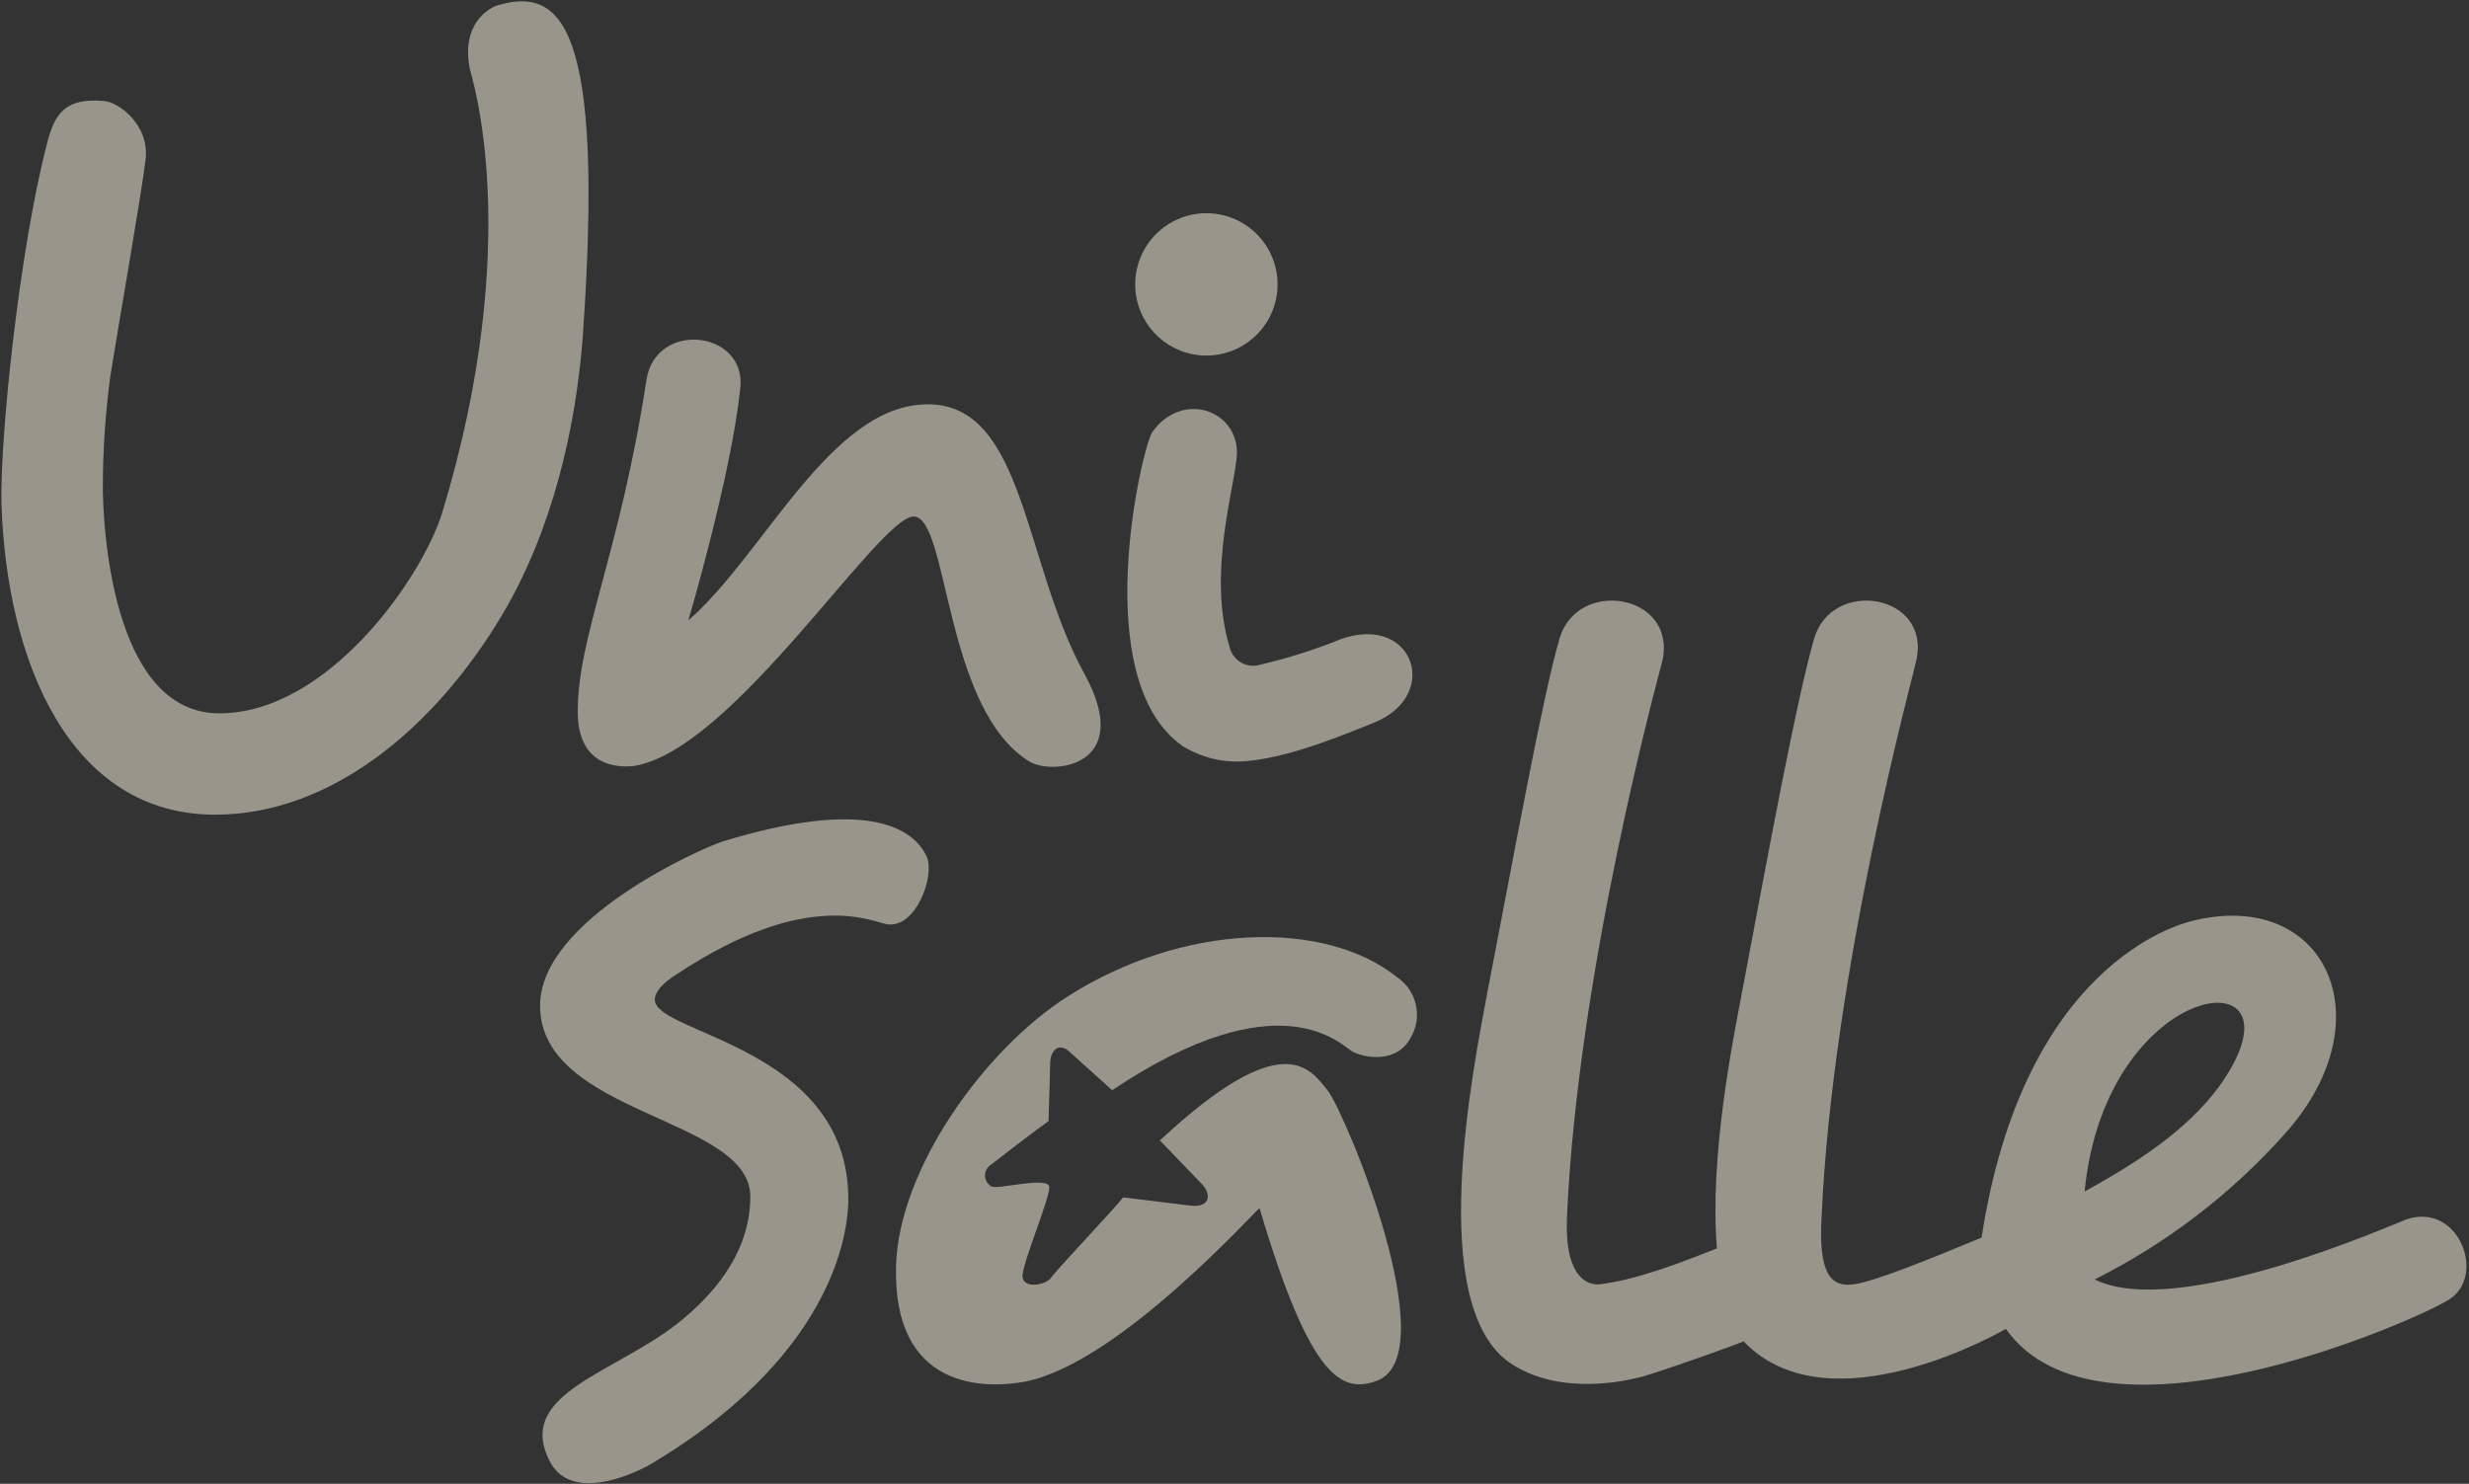 <?xml version="1.0" encoding="UTF-8"?>
<!DOCTYPE svg PUBLIC "-//W3C//DTD SVG 1.1//EN" "http://www.w3.org/Graphics/SVG/1.1/DTD/svg11.dtd">
<svg width="717px" height="431px" viewBox="0 0 717 431" version="1.1" xmlns="http://www.w3.org/2000/svg" xmlns:xlink="http://www.w3.org/1999/xlink">
    <rect x="0" y="0" width="717" height="431" fill="#333333" stroke="none"/>
    <!-- Generator: Sketch 52.3 (67297) - http://www.bohemiancoding.com/sketch -->
    <title>unisalle</title>
    <desc>Created with Sketch.</desc>
    <g id="///Principal-Pages-//-LA-SALLE" stroke="none" stroke-width="1" fill="none" fill-rule="evenodd" opacity="0.5">
        <g id="01_LASALLE_HOME-HD" transform="translate(-2, -389)" fill-rule="nonzero">
            <g id="unisalle" transform="translate(0, 387)">
                <path d="M262.216,369.753 C261.243,405.755 288,405.512 299.676,403.322 C327.162,397.971 367.054,352.968 367.784,352.968 C382.622,403.079 391.865,406.728 401.838,403.079 C422.027,395.538 392.595,324.993 387.486,318.669 C382.378,312.344 374.595,299.938 338.838,333.264 L351,345.913 C353.676,348.589 353.676,352.725 348.081,352.238 L328.135,349.806 C326.676,351.995 308.676,370.969 307.216,373.158 C305.757,375.348 298.703,376.564 298.946,372.429 C299.189,368.293 306.73,350.292 306.73,346.887 C306.73,343.481 291.892,347.616 289.946,346.643 C288.868,346.053 288.159,344.959 288.061,343.734 C287.963,342.508 288.489,341.316 289.459,340.562 C293.595,337.399 301.622,331.075 306.486,327.669 C306.73,321.588 306.973,310.641 306.973,310.641 C307.216,306.506 309.892,304.803 312.811,307.722 L324.973,318.669 C374.108,285.829 391.622,305.776 394.784,307.479 C397.946,309.181 407.432,311.128 411.568,303.587 C415.237,297.58 413.521,289.749 407.676,285.829 C386.757,269.044 345.649,270.017 312.081,291.424 C288,306.749 262.946,341.535 262.216,369.753" id="Path" fill="#fff8e170"></path>
                <path d="M271.216,251.043 C267.081,241.799 252.486,234.015 211.865,246.421 C205.784,248.367 158.838,269.044 158.838,294.099 C158.838,325.966 219.892,326.453 219.892,349.562 C219.892,367.563 206.757,379.726 200.432,385.078 C181.946,400.647 151.541,406.242 161.514,426.189 C167.838,439.325 188.027,429.351 192.405,426.432 C246.892,393.349 248.351,356.374 248.351,350.292 C248.351,306.019 192.162,302.37 192.162,292.397 C192.162,290.207 194.351,287.531 198.73,284.856 C236.919,259.557 255.649,270.017 259.784,270.503 C268.054,271.476 273.405,256.638 271.216,251.043" id="Path" fill="#fff8e170"></path>
                <path d="M646.541,317.452 C636.568,331.075 621,340.562 607.378,348.103 C613.459,285.099 674.27,278.531 646.541,317.452 M701.027,356.13 C696.892,357.59 634.378,385.565 610.297,373.645 C631.317,363.102 650.138,348.655 665.757,331.075 C695.189,297.992 677.189,259.8 638.514,269.53 C634.622,270.503 589.622,282.18 577.459,361.482 C563.351,367.32 546.324,374.375 540,375.104 C533.676,375.834 530.027,371.942 531,355.401 C534.162,283.883 557.514,198.499 558.486,193.877 C562.865,174.416 533.919,169.794 528.811,187.552 C523.703,205.31 515.676,248.853 507.892,290.207 C505.216,304.316 498.405,337.886 500.595,364.644 C490.622,368.537 477.243,373.888 466.054,375.104 C462.162,375.104 456.324,371.942 457.054,355.401 C460.216,283.883 483.568,198.499 484.784,193.877 C488.919,174.416 459.973,169.794 454.865,187.552 C449.757,205.31 441.973,248.853 433.946,290.207 C429.811,312.344 415.703,381.916 441,398.214 C454.135,406.728 471.162,403.809 477.973,402.106 C480.405,401.62 495.486,396.511 508.378,391.646 C533.432,417.918 584.514,387.997 584.514,387.997 C611.27,425.946 702.243,386.294 713.189,379.483 C724.135,372.672 716.108,351.265 701.027,356.13" id="Shape" fill="#fff8e170"></path>
                <path d="M171.243,99.736 C177.568,9.244 165.162,-2.189 146.189,3.649 C143.514,4.622 135.973,9.244 138.405,21.893 C138.649,23.353 154.703,71.031 130.378,151.063 C124.541,169.794 97.297,209.202 65.676,209.202 C34.054,209.202 31.865,153.253 31.865,143.522 C31.876,132.701 32.607,121.893 34.054,111.169 C35.757,100.222 43.054,58.625 44.27,48.408 C45.486,38.192 36.486,31.867 32.595,31.38 C20.676,30.164 17.757,35.272 15.568,44.03 C7.541,75.167 1.946,129.413 2.432,148.388 C3.892,193.877 22.135,238.637 64.459,238.637 C98.027,238.637 128.189,213.581 147.892,180.498 C162.73,155.442 169.297,125.521 171.243,99.736" id="Path" fill="#fff8e170"></path>
                <path d="M185.838,224.528 C214.541,220.392 257.108,152.037 267.324,152.037 C277.541,152.037 276.081,208.229 301.135,223.311 C307.946,227.203 331.541,224.528 316.946,197.769 C299.189,165.659 299.676,119.44 271.459,119.44 C243.243,119.44 224.027,162.983 201.892,182.201 C201.892,182.201 214.297,140.36 216.973,114.818 C218.919,98.033 192.405,94.871 189.73,112.385 C181.946,163.226 169.541,187.309 169.784,209.202 C170.027,226.717 184.622,224.528 185.838,224.528" id="Path" fill="#fff8e170"></path>
                <path d="M345.405,218.689 C350.997,222.171 357.58,223.71 364.135,223.068 C377.757,221.852 394.784,214.311 401.108,211.878 C421.297,203.607 411.811,178.552 389.189,188.525 C381.91,191.349 374.429,193.626 366.811,195.337 C363.153,195.792 359.761,193.354 359.027,189.742 C352.459,168.092 360.973,142.306 361.216,133.549 C361.216,120.899 345.162,115.548 336.649,127.467 C333.73,131.603 317.676,199.229 345.405,218.689" id="Path" fill="#fff8e170"></path>
                <path d="M372.892,86.843 C371.749,97.334 362.89,105.281 352.338,105.281 C341.786,105.281 332.927,97.334 331.784,86.843 C330.926,78.966 334.645,71.29 341.359,67.083 C348.074,62.875 356.602,62.875 363.316,67.083 C370.031,71.29 373.75,78.966 372.892,86.843" id="Path" fill="#fff8e170"></path>
            </g>
        </g>
    </g>
</svg>